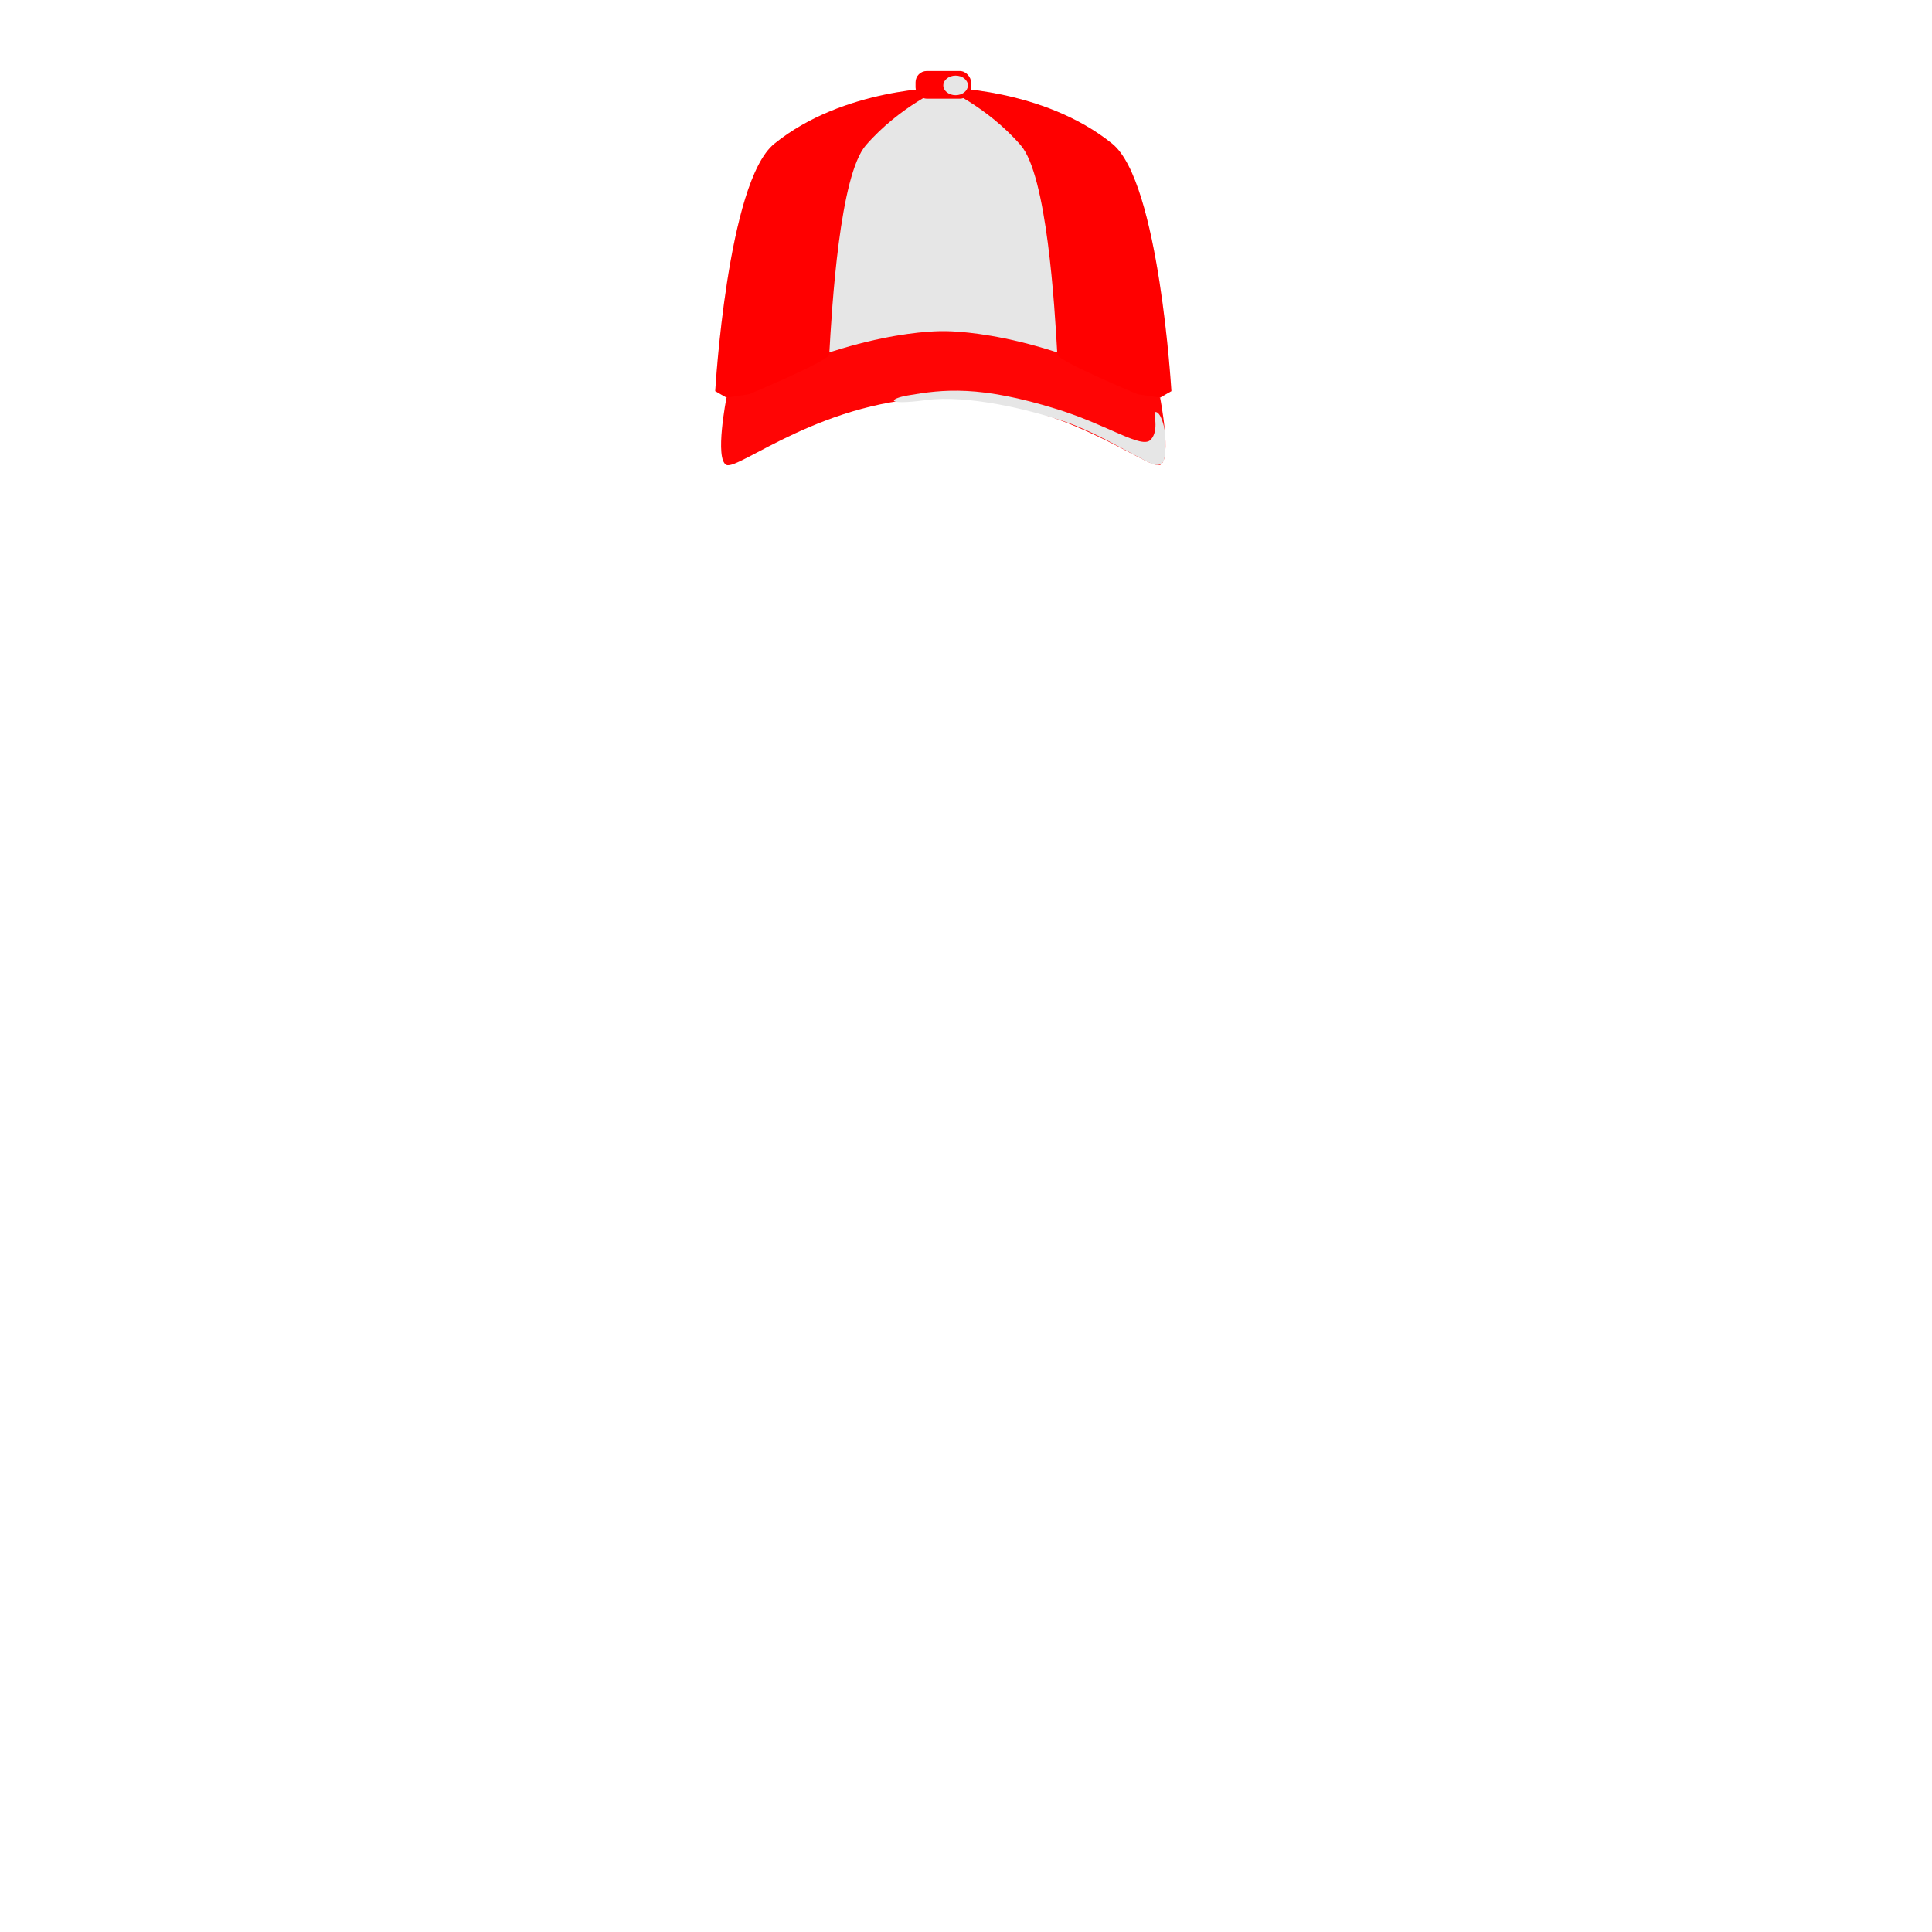 <?xml version="1.0" encoding="UTF-8"?>
<svg xmlns="http://www.w3.org/2000/svg" viewBox="0 0 1080 1080">
  <g isolation="isolate">
    <g id="a" data-name="Layer 2">
      <g>
        <g>
          <path d="m621.84,80.42c-38.78-31.46-94.53-31.46-94.53-31.46,0,0-55.75,0-94.53,31.46-26.19,21.25-32.97,138.23-32.97,138.23l6.3,3.61,121.2-18.05,121.2,18.05,6.3-3.61s-6.77-116.98-32.97-138.23Z" fill="#e6e6e6"/>
          <path d="m527.31,185.13s-51.39-1.55-121.2,37.14c0,0-6.79,34.56,0,37.65,6.79,3.09,55.27-37.65,121.2-37.65s114.41,40.75,121.2,37.65c6.79-3.09,0-37.65,0-37.65-69.81-38.68-121.2-37.14-121.2-37.14Z" fill="#ff0505"/>
          <path d="m621.84,80.42c-38.78-31.46-94.53-31.46-94.53-31.46,0,0,24.08,10.18,43.24,32.18,14.67,16.84,19.01,89.99,20.51,117.01.2,3.64,44.94,22.26,44.94,22.26l12.51,1.86,6.3-3.61s-6.77-116.98-32.97-138.23Z" fill="red"/>
          <path d="m432.78,80.42c38.78-31.46,94.53-31.46,94.53-31.46,0,0-24.08,10.18-43.24,32.18-14.67,16.84-19.01,89.99-20.51,117.01-.2,3.64-44.94,22.26-44.94,22.26l-12.51,1.86-6.3-3.61s6.77-116.98,32.97-138.23Z" fill="red"/>
          <rect x="511.8" y="39.68" width="31.03" height="15.47" rx="6.28" ry="6.28" fill="red"/>
          <path d="m534.19,42.25c-3.8,0-6.88,2.46-6.88,5.48s3.08,5.48,6.88,5.48,6.88-2.46,6.88-5.48-3.08-5.48-6.88-5.48Z" fill="#e6e6e6"/>
        </g>
        <path d="m651.21,241.75c.19,2.67.08,6.03-.09,11.47-.04,1.51.24,7.38-4.99,6.7s-29.98-17.02-50.35-24.03c-20.37-7.01-54.93-15.32-78.14-12.23-23.2,3.09-20.76-.76-10.22-2.59,19.88-3.45,40.26-5.81,83.63,7.72,28.75,8.97,47.22,22.4,52.21,17.03,4.99-5.37,1.2-15.31,2.4-15.49,3.21-.48,5.32,8.33,5.54,11.42Z" fill="#e6e6e6" mix-blend-mode="screen"/>
      </g>
    </g>
  </g>
</svg>